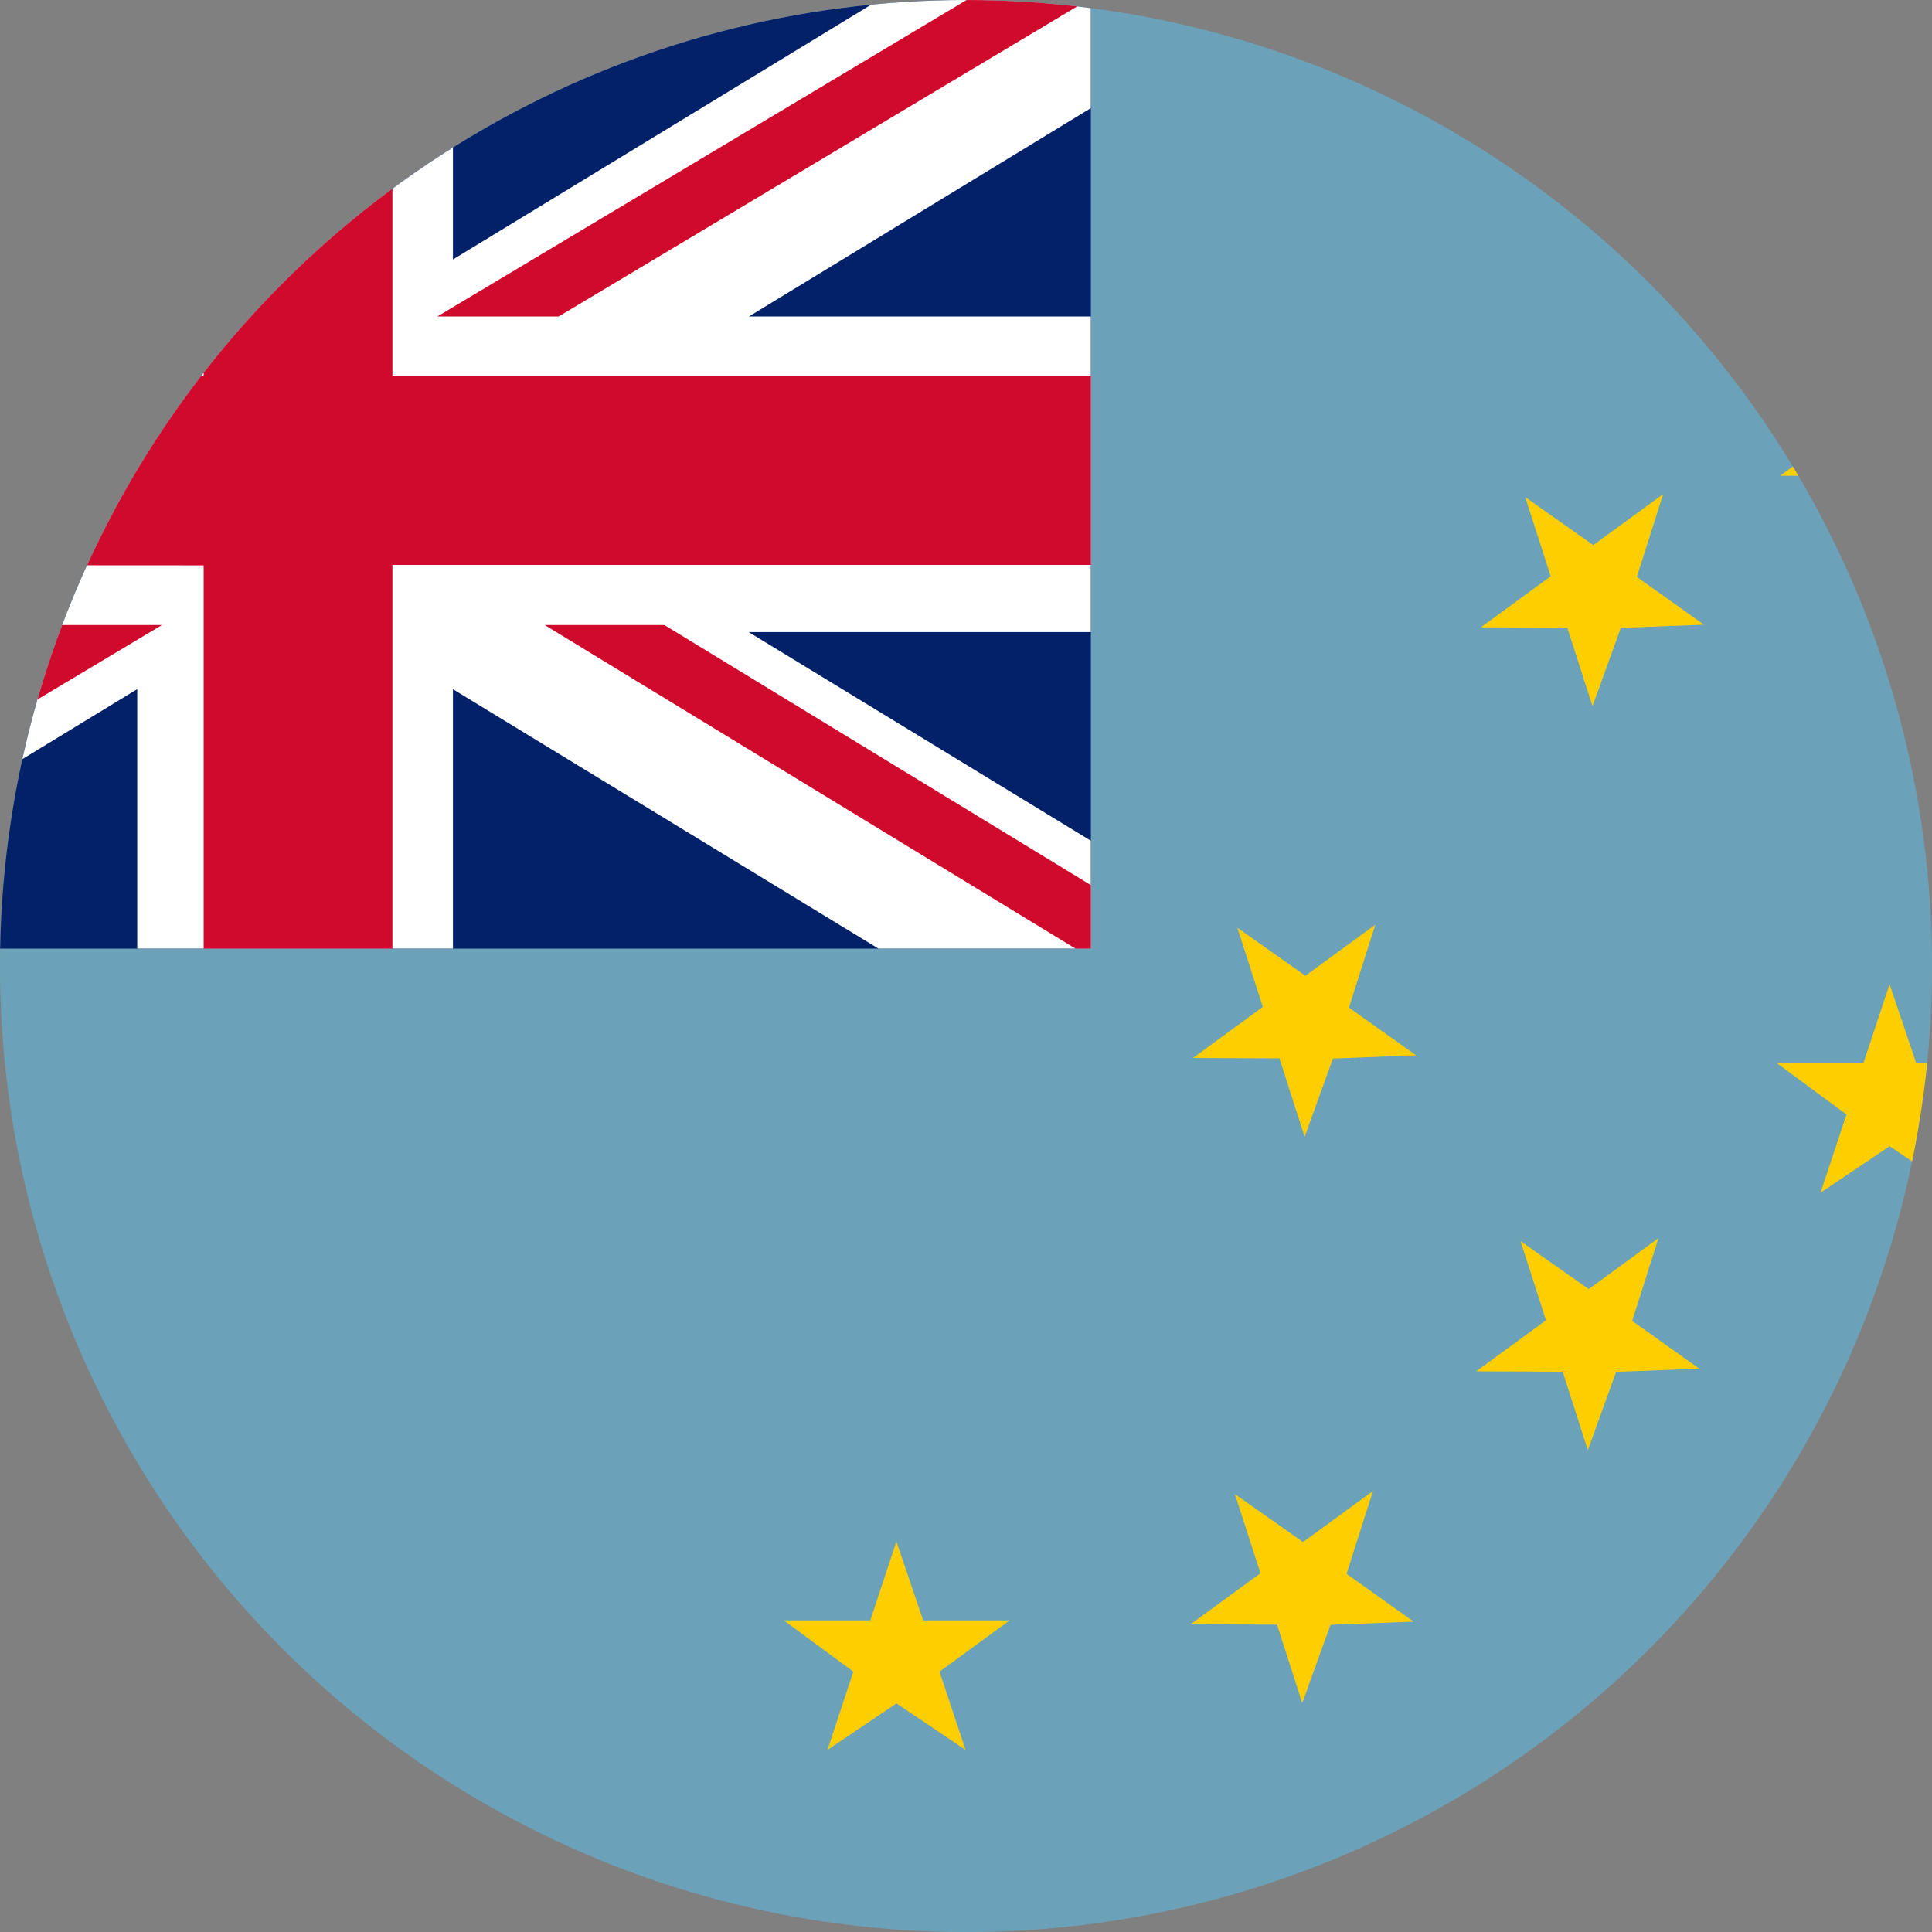 <?xml version="1.0" encoding="iso-8859-1"?>
<!-- Generator: Adobe Illustrator 18.1.1, SVG Export Plug-In . SVG Version: 6.00 Build 0)  -->
<svg version="1.1" id="Layer_31" xmlns="http://www.w3.org/2000/svg" xmlns:xlink="http://www.w3.org/1999/xlink" x="0px" y="0px"
	 viewBox="0 0 56.692 56.692" style="enable-background:new 0 0 56.692 56.692;" xml:space="preserve">
<rect x="0" y="0" width="56.692" height="56.692" fill="#808080" stroke="none"/>
<g>
	<defs>
		<circle id="SVGID_1_" cx="28.346" cy="28.347" r="28.347"/>
	</defs>
	<clipPath id="SVGID_2_">
		<use xlink:href="#SVGID_1_"  style="overflow:visible;"/>
	</clipPath>
	<rect x="-13.836" y="0.001" style="clip-path:url(#SVGID_2_);fill:#6BA2B9;" width="85.039" height="56.692"/>
	<g style="clip-path:url(#SVGID_2_);">
		<rect x="-14.51" y="0.001" style="fill:#022169;" width="46.52" height="27.835"/>
		<polygon style="fill:#FFFFFF;" points="32.009,0.001 25.785,0.001 13.291,7.614 13.291,0.001 4.027,0.001 4.027,7.611 
			-8.456,0.001 -14.51,0.001 -14.51,3.277 -4.651,9.287 -14.51,9.287 -14.51,18.548 -4.657,18.548 -14.51,24.552 -14.51,27.835 
			-8.467,27.835 4.027,20.222 4.027,27.835 13.291,27.835 13.291,20.224 25.775,27.835 32.009,27.835 32.009,24.67 21.97,18.548 
			32.009,18.548 32.009,9.287 21.976,9.287 32.009,3.173 		"/>
		<g>
			<polygon style="fill:#CF0A2C;" points="1.009,9.287 -14.223,0.001 -14.51,0.001 -14.51,1.966 -2.501,9.287 			"/>
			<polygon style="fill:#CF0A2C;" points="16.392,9.287 31.921,0.001 28.361,0.001 12.833,9.287 			"/>
			<path style="fill:#CF0A2C;" d="M11.515,11.04V0.001H5.976V11.04H-14.51c0,0,0.012,5.478,0.027,5.538l20.459,0.012v11.246h5.539
				V16.589v-0.012h20.494V11.04H11.515z"/>
			<polygon style="fill:#CF0A2C;" points="15.984,18.341 31.556,27.835 32.009,27.835 32.009,25.972 19.496,18.341 			"/>
			<polygon style="fill:#CF0A2C;" points="1.191,18.341 -14.51,27.732 -14.51,27.835 -11.124,27.835 4.751,18.341 			"/>
		</g>
	</g>
	<g style="clip-path:url(#SVGID_2_);">
		<polygon style="fill:#FFCE00;" points="26.304,45.232 27.089,47.547 29.626,47.547 27.568,49.053 28.332,51.348 26.306,49.984 
			24.281,51.348 25.041,49.053 23.001,47.547 25.539,47.547 		"/>
		<polygon style="fill:#FFCE00;" points="55.447,28.882 56.23,31.198 58.769,31.198 56.71,32.704 57.472,34.999 55.449,33.634 
			53.421,34.999 54.183,32.704 52.142,31.198 54.679,31.198 		"/>
		<polygon style="fill:#FFCE00;" points="65.162,22.845 65.947,25.162 68.484,25.162 66.427,26.668 67.189,28.962 65.164,27.598 
			63.138,28.962 63.898,26.668 61.859,25.162 64.396,25.162 		"/>
		<polygon style="fill:#FFCE00;" points="64.093,3.753 64.878,6.068 67.416,6.068 65.359,7.574 66.121,9.869 64.095,8.505 
			62.07,9.869 62.83,7.574 60.791,6.068 63.328,6.068 		"/>
		<polygon style="fill:#FFCE00;" points="36.238,43.842 38.236,45.25 40.287,43.752 39.513,46.182 41.482,47.585 39.042,47.678 
			38.212,49.974 37.474,47.673 34.937,47.662 36.986,46.164 		"/>
		<polygon style="fill:#FFCE00;" points="36.31,27.225 38.306,28.632 40.357,27.134 39.583,29.565 41.554,30.967 39.113,31.061 
			38.283,33.357 37.544,31.056 35.007,31.044 37.056,29.546 		"/>
		<polygon style="fill:#FFCE00;" points="44.619,36.42 46.619,37.828 48.667,36.33 47.894,38.76 49.863,40.162 47.423,40.255 
			46.593,42.552 45.855,40.252 43.318,40.239 45.365,38.742 		"/>
		<polygon style="fill:#FFCE00;" points="44.755,14.587 46.753,15.995 48.804,14.498 48.031,16.928 50.001,18.331 47.56,18.424 
			46.73,20.72 45.99,18.419 43.455,18.408 45.503,16.91 		"/>
		<polygon style="fill:#FFCE00;" points="53.539,10.139 55.539,11.546 57.587,10.048 56.814,12.479 58.783,13.881 56.343,13.974 
			55.513,16.271 54.775,13.97 52.238,13.959 54.287,12.46 		"/>
	</g>
</g>
</svg>
